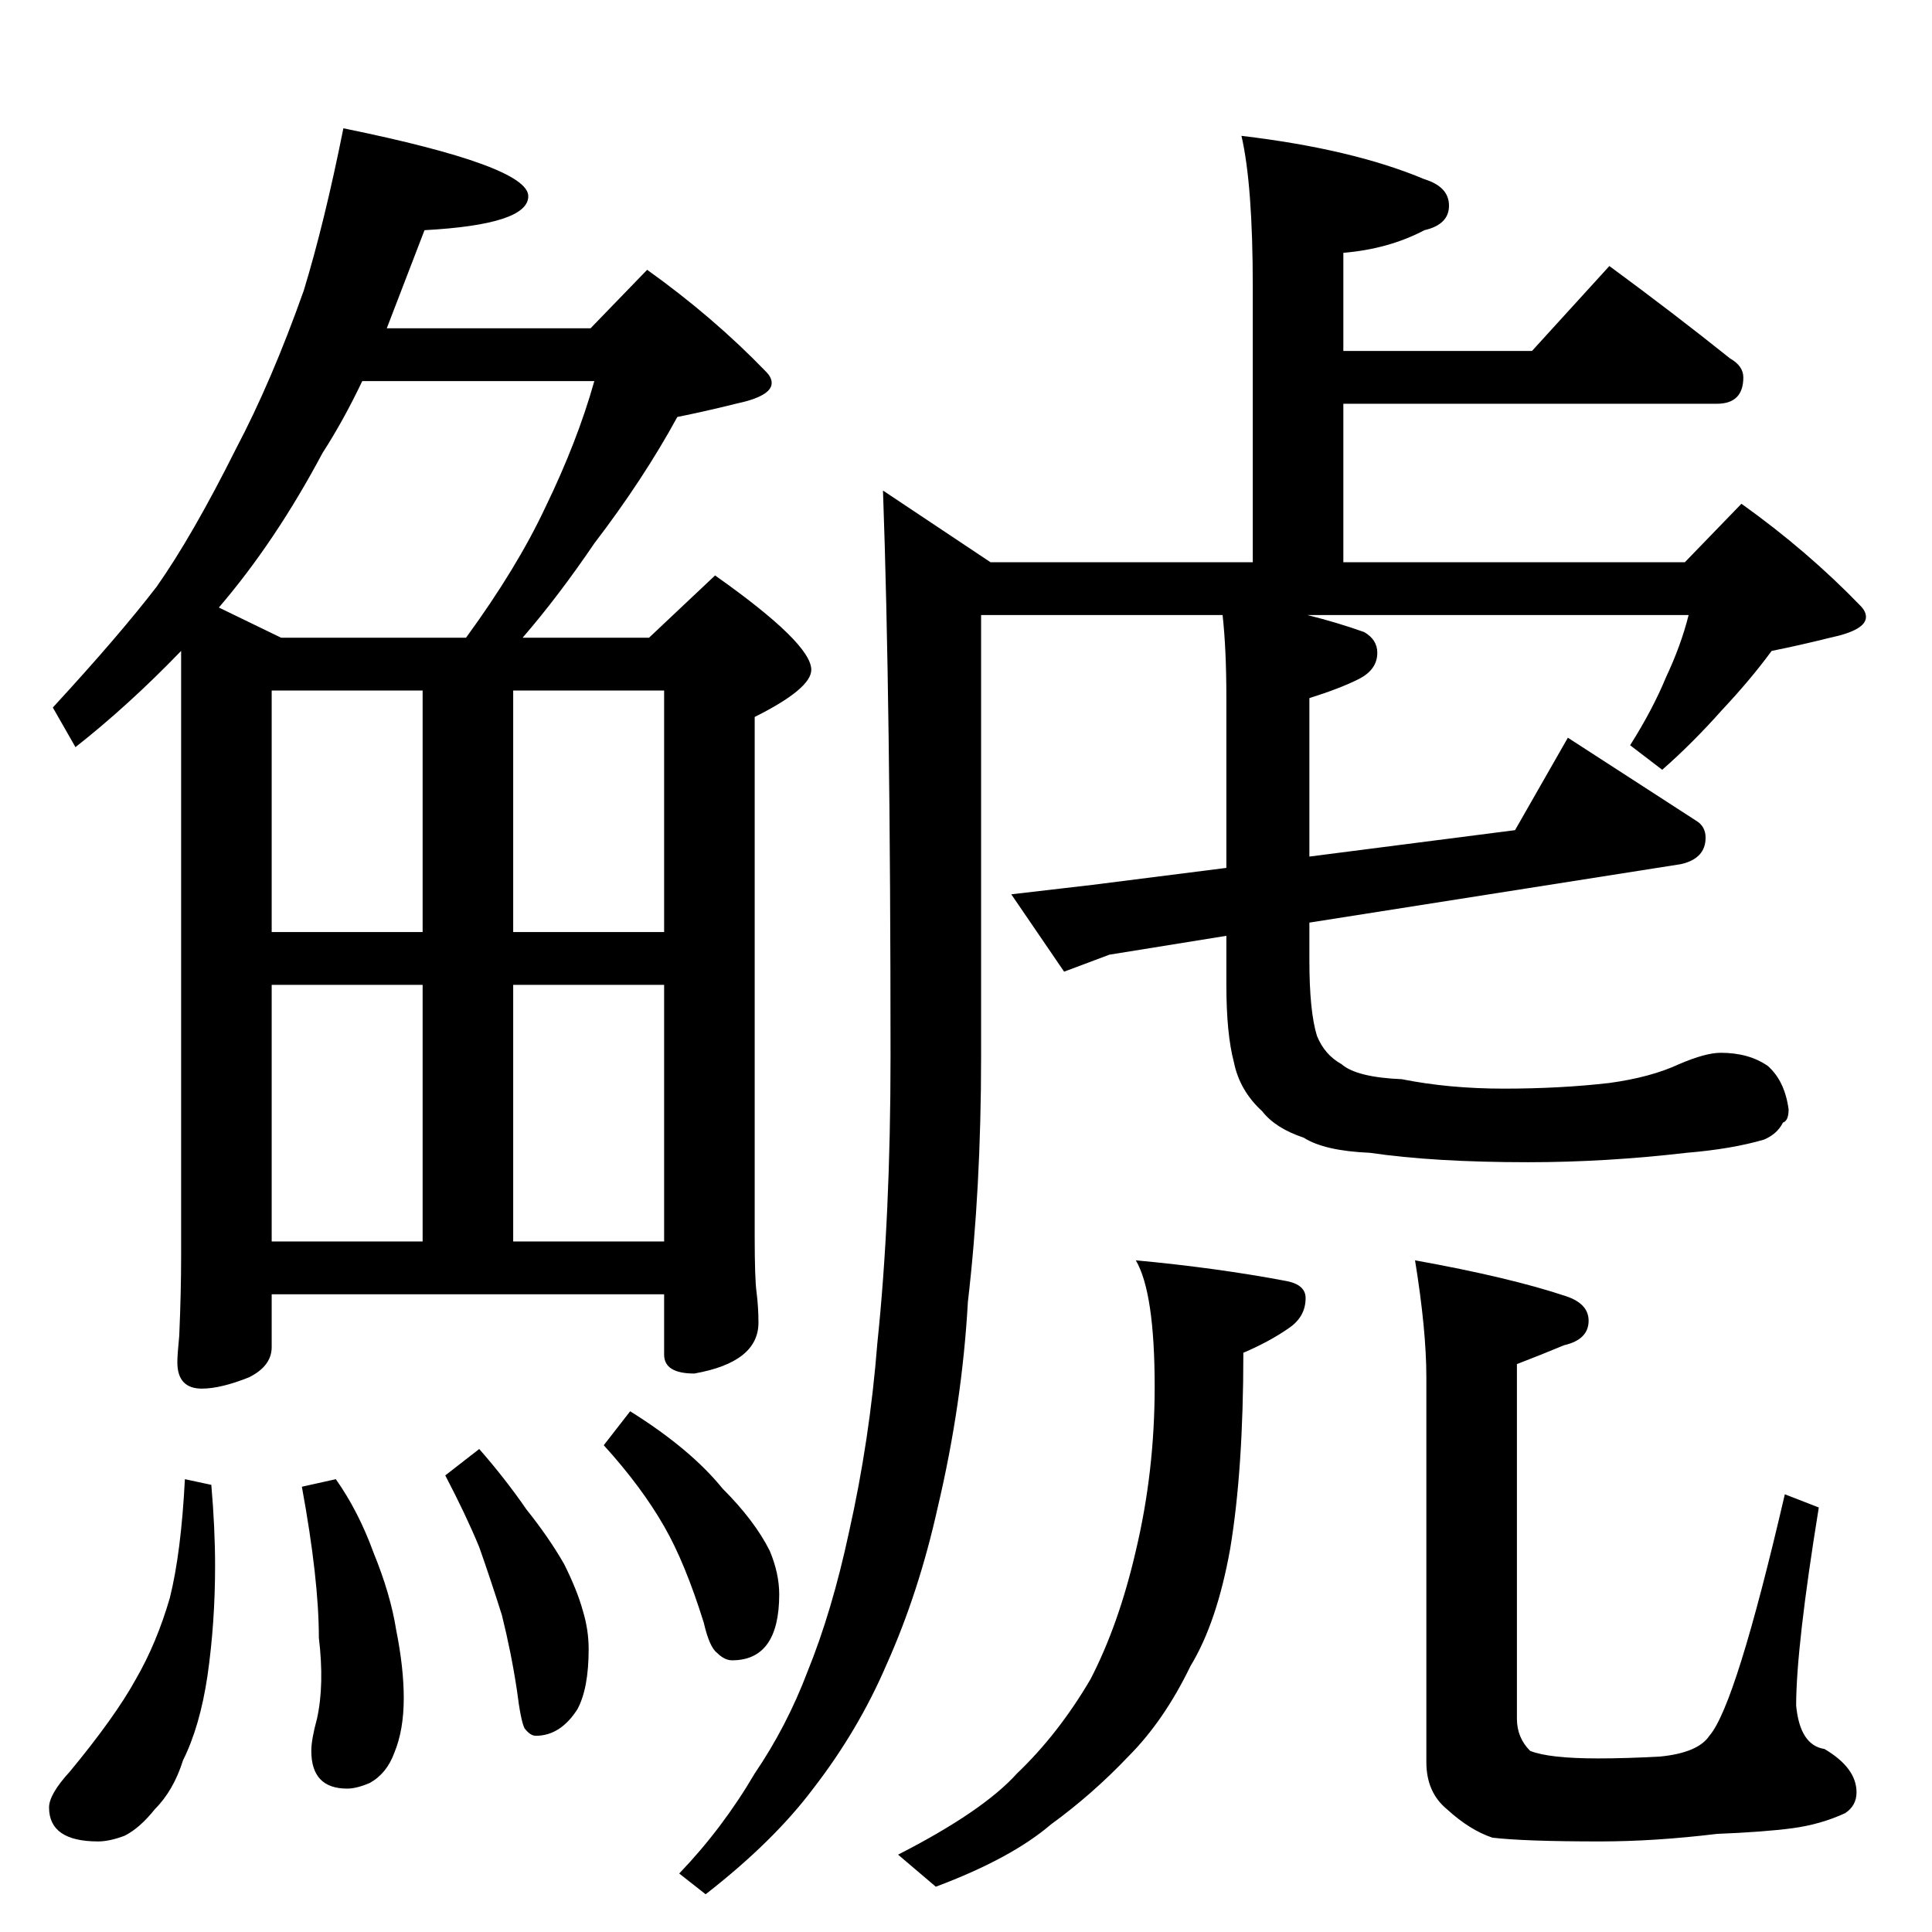 <?xml version="1.0" standalone="no"?>
<!DOCTYPE svg PUBLIC "-//W3C//DTD SVG 1.1//EN" "http://www.w3.org/Graphics/SVG/1.1/DTD/svg11.dtd" >
<svg xmlns="http://www.w3.org/2000/svg" xmlns:xlink="http://www.w3.org/1999/xlink" version="1.1" viewBox="0 -204 1024 1024">
  <g transform="matrix(1 0 0 -1 0 820)">
   <path fill="currentColor"
d="M182 956q98 -20 98 -36q0 -15 -55 -18l-20 -52h108l30 31q35 -25 63 -54q3 -3 3 -6q0 -7 -19 -11q-16 -4 -31 -7q-18 -33 -44 -67q-19 -28 -38 -50h67l35 33q51 -36 51 -50q0 -10 -30 -25v-275q0 -23 1 -30q1 -8 1 -16q0 -21 -34 -27q-16 0 -16 10v32h-208v-28
q0 -10 -12 -16q-15 -6 -25 -6q-13 0 -13 14q0 4 1 14q1 23 1 42v321q-28 -29 -56 -51l-12 21q35 38 55 64q19 27 42 73q19 36 36 84q11 36 21 86zM144 366h80v136h-80v-136zM272 366h80v136h-80v-136zM144 530h80v128h-80v-128zM272 658v-128h80v128h-80zM149 686h98
q27 37 42 69q17 35 26 67h-123q-10 -21 -21 -38q-25 -47 -55 -82zM98 240l14 -3q2 -23 2 -43q0 -30 -4 -58q-4 -27 -13 -45q-5 -16 -15 -26q-8 -10 -16 -14q-8 -3 -14 -3q-26 0 -26 18q0 7 11 19q24 29 35 49q11 19 18 43q6 24 8 63zM178 240q12 -17 20 -39q9 -22 12 -41
q4 -20 4 -36q0 -17 -5 -29q-4 -11 -13 -16q-7 -3 -12 -3q-19 0 -19 20q0 6 3 17q4 18 1 43q0 31 -9 80zM254 256q14 -16 25 -32q12 -15 20 -29q7 -14 10 -25q3 -10 3 -20q0 -21 -6 -32q-9 -14 -22 -14q-3 0 -6 4q-2 4 -4 20q-3 20 -8 40q-6 19 -12 36q-7 17 -18 38zM334 276
q32 -20 49 -41q17 -17 25 -33q5 -12 5 -23q0 -35 -25 -35q-4 0 -8 4q-4 3 -7 16q-10 32 -21 51q-12 21 -32 43zM658 952q59 -7 97 -23q13 -4 13 -14t-13 -13q-19 -10 -43 -12v-52h100l41 45q34 -25 64 -49q7 -4 7 -10q0 -14 -14 -14h-198v-84h181l30 31q35 -25 63 -54
q3 -3 3 -6q0 -7 -19 -11q-16 -4 -31 -7q-11 -15 -26 -31q-16 -18 -32 -32l-17 13q12 19 19 36q8 17 12 33h-202q16 -4 30 -9q7 -4 7 -11q0 -9 -10 -14t-26 -10v-84l109 14l28 49l68 -44q5 -3 5 -9q0 -11 -13 -14l-197 -31v-20q0 -27 4 -40q4 -10 13 -15q8 -7 32 -8
q25 -5 54 -5q30 0 56 3q22 3 37 10q14 6 22 6q15 0 25 -7q9 -8 11 -23q0 -6 -3 -7q-3 -6 -10 -9q-17 -5 -41 -7q-43 -5 -84 -5q-50 0 -84 5q-24 1 -35 8q-15 5 -22 14q-12 11 -15 26q-4 15 -4 41v26l-62 -10l-24 -9l-28 41l43 5l71 9v90q0 26 -2 44h-128v-234q0 -70 -7 -130
q-3 -54 -16 -109q-10 -45 -27 -83q-15 -35 -39 -66q-21 -28 -57 -56l-14 11q23 24 40 53q17 25 28 54q13 32 22 74q11 49 15 100q7 67 7 152q0 188 -4 300l57 -38h139v146q0 54 -6 80zM602 356q43 -4 80 -11q10 -2 10 -9q0 -10 -9 -16q-10 -7 -24 -13q0 -62 -7 -104
q-7 -39 -21 -62q-14 -29 -33 -48q-19 -20 -41 -36q-21 -18 -61 -33l-20 17q45 23 63 43q22 21 39 50q15 29 24 68q10 42 10 87q0 50 -10 67zM750 356q50 -9 80 -19q12 -4 12 -13q0 -10 -13 -13q-12 -5 -25 -10v-188q0 -10 7 -17q10 -4 36 -4q15 0 33 1q20 2 26 11
q14 16 40 128l18 -7q-12 -74 -12 -105q2 -21 15 -23q17 -10 17 -23q0 -7 -6 -11q-13 -6 -28 -8t-40 -3q-33 -4 -62 -4q-40 0 -57 2q-12 4 -24 15q-11 9 -11 25v204q0 25 -6 62z" />
  </g>

</svg>
